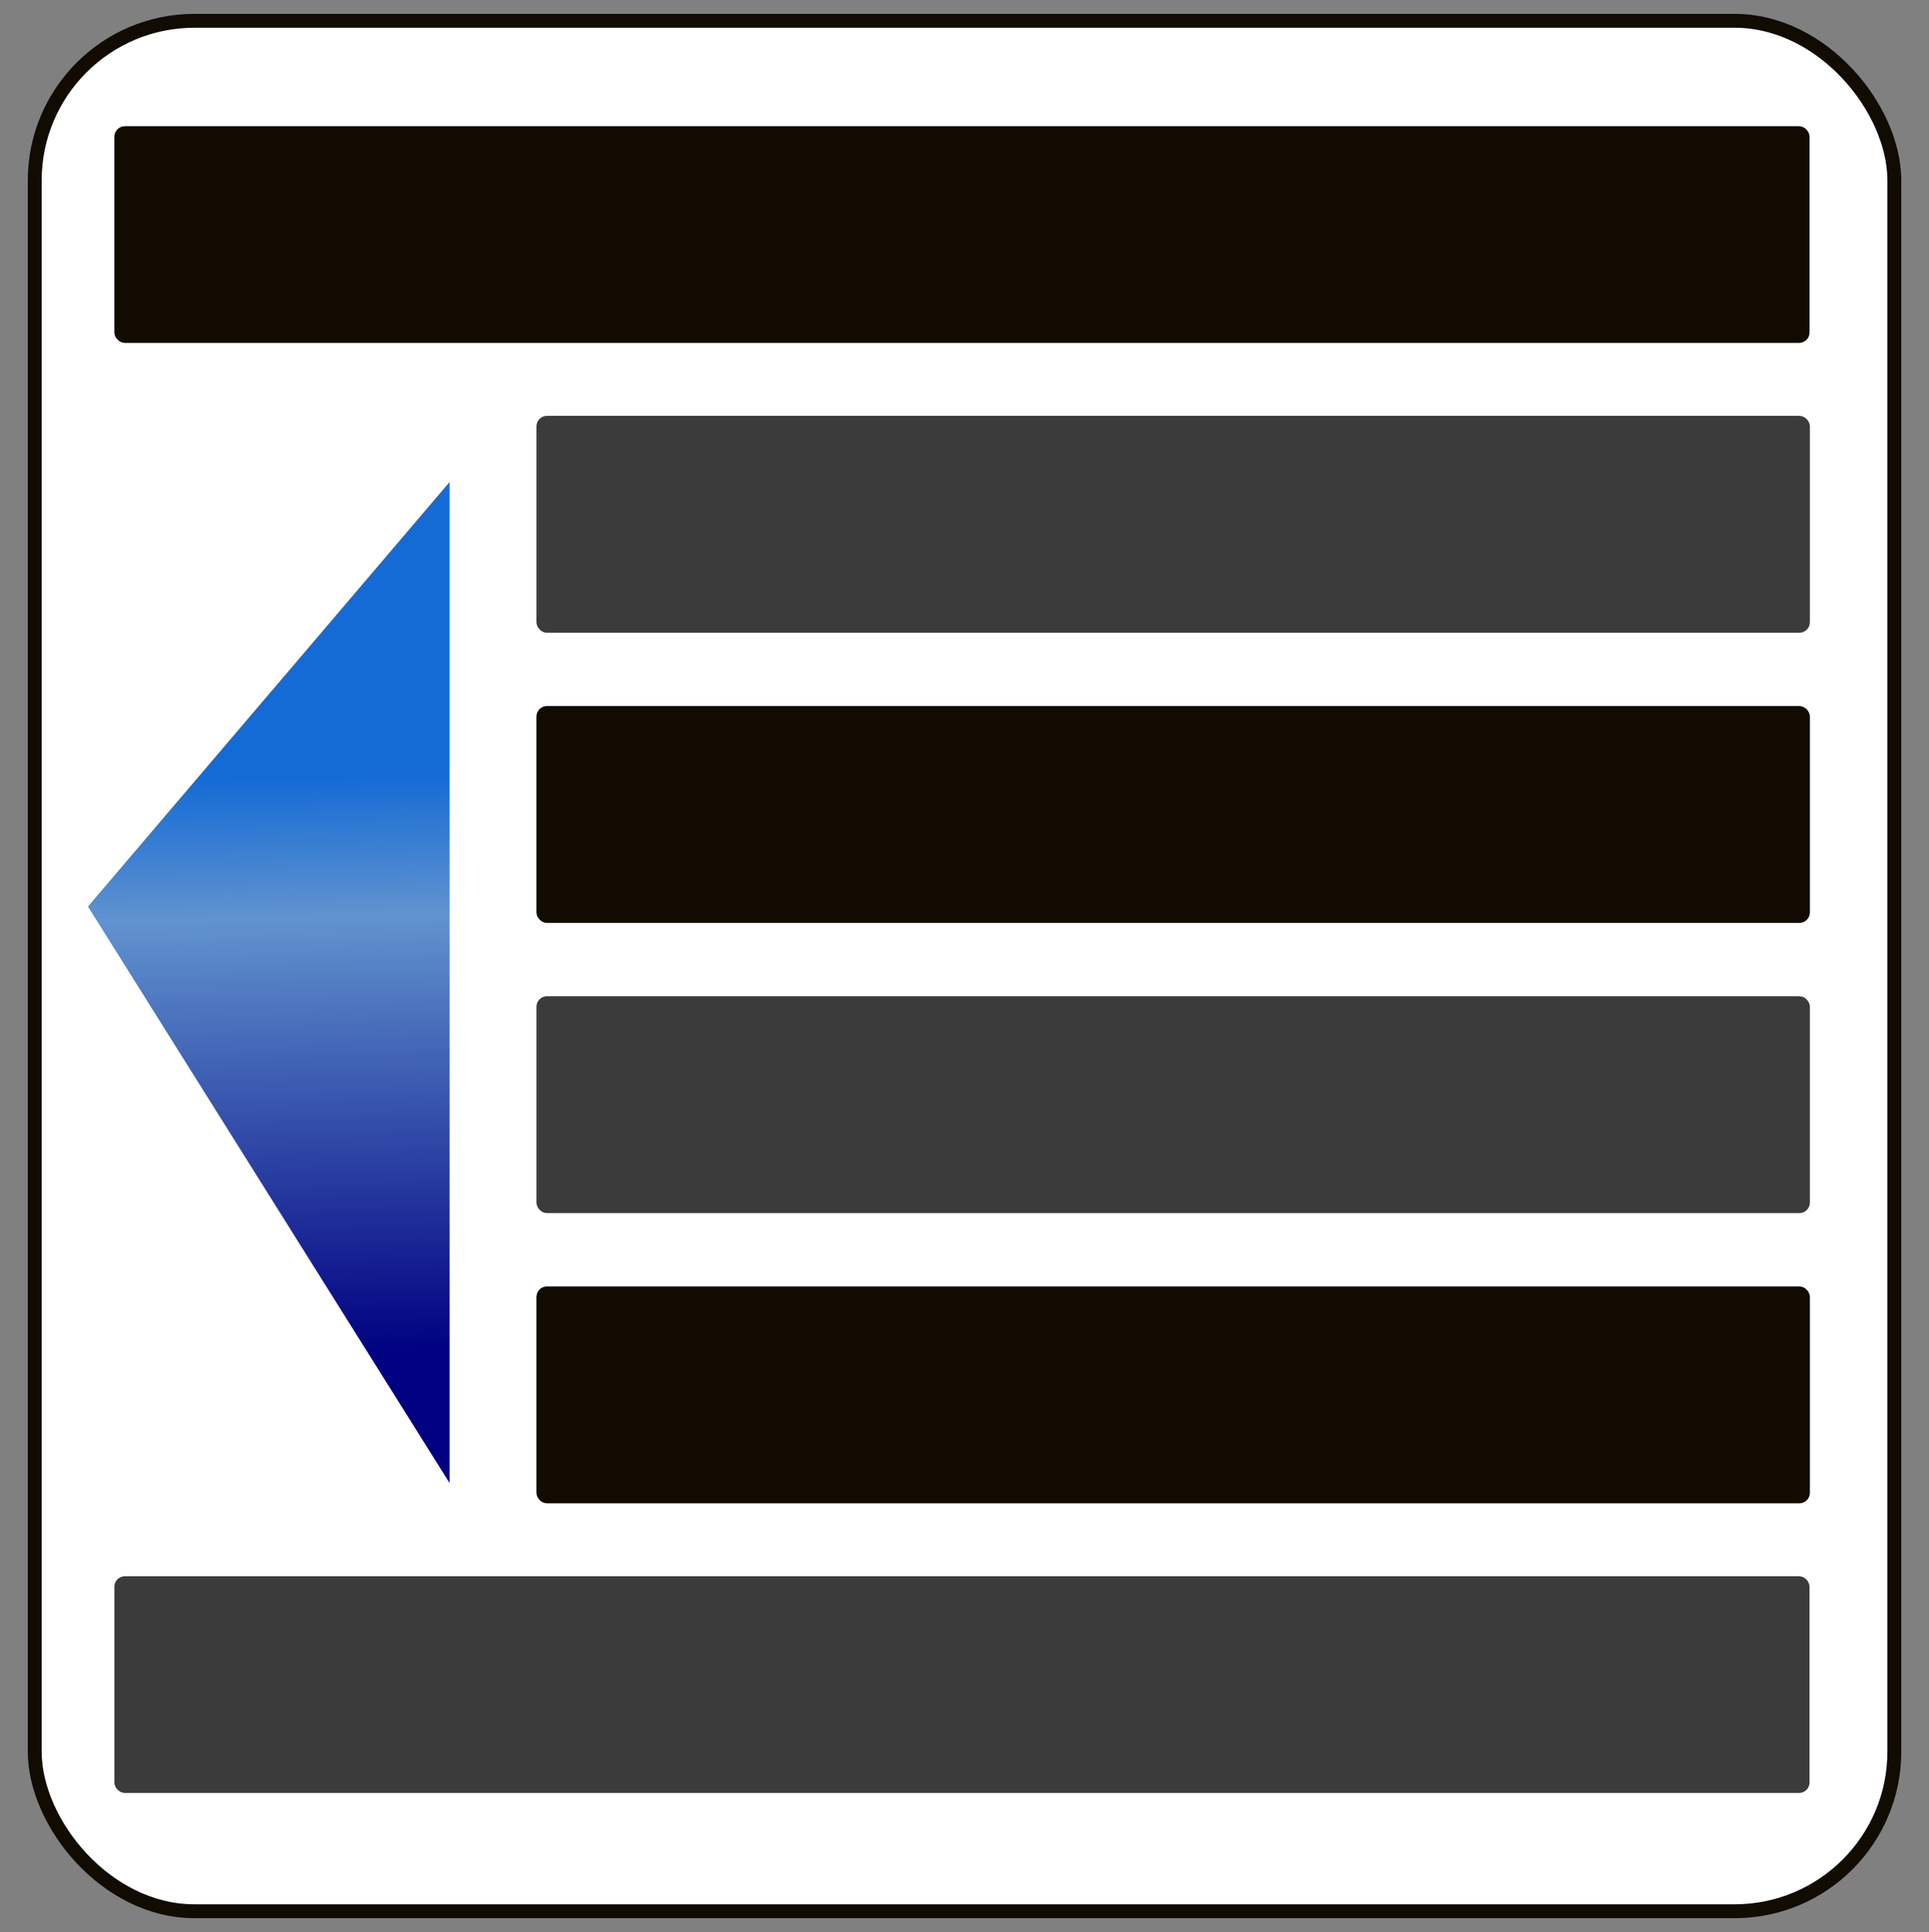 <?xml version="1.0" encoding="UTF-8" standalone="no"?>
<!-- Created with Inkscape (http://www.inkscape.org/) -->

<svg
   xmlns:dc="http://purl.org/dc/elements/1.1/"
   xmlns:cc="http://creativecommons.org/ns#"
   xmlns:rdf="http://www.w3.org/1999/02/22-rdf-syntax-ns#"
   xmlns:svg="http://www.w3.org/2000/svg"
   xmlns="http://www.w3.org/2000/svg"
   xmlns:xlink="http://www.w3.org/1999/xlink"
   xmlns:sodipodi="http://sodipodi.sourceforge.net/DTD/sodipodi-0.dtd"
   xmlns:inkscape="http://www.inkscape.org/namespaces/inkscape"
   width="695.031"
   height="696.156"
   id="svg3665"
   version="1.1"
   inkscape:version="0.48.4 r9939"
   sodipodi:docname="indent_less.svg">
  <rect width="100%" height="100%" fill="#808080" stroke="none"/>
  <defs
     id="defs3667">
    <linearGradient
       id="linearGradient3758">
      <stop
         style="stop-color:#146bd5;stop-opacity:1;"
         offset="0"
         id="stop3760" />
      <stop
         id="stop3766"
         offset="0.243"
         style="stop-color:#6193cf;stop-opacity:1;" />
      <stop
         style="stop-color:#000080;stop-opacity:1;"
         offset="1"
         id="stop3762" />
    </linearGradient>
    <linearGradient
       inkscape:collect="always"
       xlink:href="#linearGradient3758"
       id="linearGradient3764"
       x1="129.374"
       y1="504.342"
       x2="134.23"
       y2="713.026"
       gradientUnits="userSpaceOnUse" />
    <linearGradient
       inkscape:collect="always"
       xlink:href="#linearGradient3758"
       id="linearGradient3774"
       x1="129.374"
       y1="504.342"
       x2="134.23"
       y2="713.026"
       gradientUnits="userSpaceOnUse" />
  </defs>
  <sodipodi:namedview
     id="base"
     pagecolor="#ffffff"
     bordercolor="#666666"
     borderopacity="1.0"
     inkscape:pageopacity="0.0"
     inkscape:pageshadow="2"
     inkscape:zoom="0.59105127"
     inkscape:cx="351.48474"
     inkscape:cy="394.25641"
     inkscape:document-units="px"
     inkscape:current-layer="layer1"
     showgrid="false"
     inkscape:window-width="1440"
     inkscape:window-height="824"
     inkscape:window-x="0"
     inkscape:window-y="24"
     inkscape:window-maximized="1"
     fit-margin-top="5"
     fit-margin-left="10"
     fit-margin-right="10"
     fit-margin-bottom="5" />
  <g
     inkscape:label="Layer 1"
     inkscape:groupmode="layer"
     id="layer1"
     transform="translate(-20.562,-224.281)">
    <rect
       style="fill:#ffffff;fill-opacity:1;stroke:#110b02;stroke-width:5;stroke-linecap:round;stroke-linejoin:round;stroke-miterlimit:4;stroke-opacity:1;stroke-dasharray:none"
       id="rect3055"
       width="670.032"
       height="681.168"
       x="33.074"
       y="231.778"
       ry="57.537" />
    <rect
       style="fill:#110b02;fill-opacity:1;stroke:#110b02;stroke-width:2;stroke-linecap:round;stroke-linejoin:round;stroke-miterlimit:4;stroke-opacity:1;stroke-dasharray:none"
       id="rect3075"
       width="608.783"
       height="76.098"
       x="62.771"
       y="270.755"
       ry="2.784" />
    <rect
       style="fill:#3b3b3b;fill-opacity:1;stroke:#3b3b3b;stroke-width:2;stroke-linecap:round;stroke-linejoin:round;stroke-miterlimit:4;stroke-opacity:1;stroke-dasharray:none"
       id="rect3075-9"
       width="456.832"
       height="76.146"
       x="214.844"
       y="375.128"
       ry="2.786" />
    <rect
       style="fill:#110b02;fill-opacity:1;stroke:#110b02;stroke-width:2;stroke-linecap:round;stroke-linejoin:round;stroke-miterlimit:4;stroke-opacity:1;stroke-dasharray:none"
       id="rect3075-1"
       width="456.832"
       height="76.146"
       x="214.844"
       y="479.689"
       ry="2.786" />
    <rect
       style="fill:#3b3b3b;fill-opacity:1;stroke:#3b3b3b;stroke-width:2;stroke-linecap:round;stroke-linejoin:round;stroke-miterlimit:4;stroke-opacity:1;stroke-dasharray:none"
       id="rect3075-2"
       width="456.832"
       height="76.146"
       x="214.844"
       y="584.25"
       ry="2.786" />
    <rect
       style="fill:#110b02;fill-opacity:1;stroke:#110b02;stroke-width:2;stroke-linecap:round;stroke-linejoin:round;stroke-miterlimit:4;stroke-opacity:1;stroke-dasharray:none"
       id="rect3075-99"
       width="456.832"
       height="76.146"
       x="214.844"
       y="688.811"
       ry="2.786" />
    <rect
       style="fill:#3b3b3b;fill-opacity:1;stroke:#3b3b3b;stroke-width:2;stroke-linecap:round;stroke-linejoin:round;stroke-miterlimit:4;stroke-opacity:1;stroke-dasharray:none"
       id="rect3075-5"
       width="608.783"
       height="76.098"
       x="62.771"
       y="793.231"
       ry="2.784" />
    <path
       style="fill:url(#linearGradient3764);fill-opacity:1;stroke:url(#linearGradient3774);stroke-width:2;stroke-linecap:butt;stroke-linejoin:miter;stroke-miterlimit:4;stroke-opacity:1;stroke-dasharray:none"
       d="m 181.557,400.678 0,354.505 L 53.49,551.018 z"
       id="path3156"
       inkscape:connector-curvature="0" />
  </g>
</svg>
